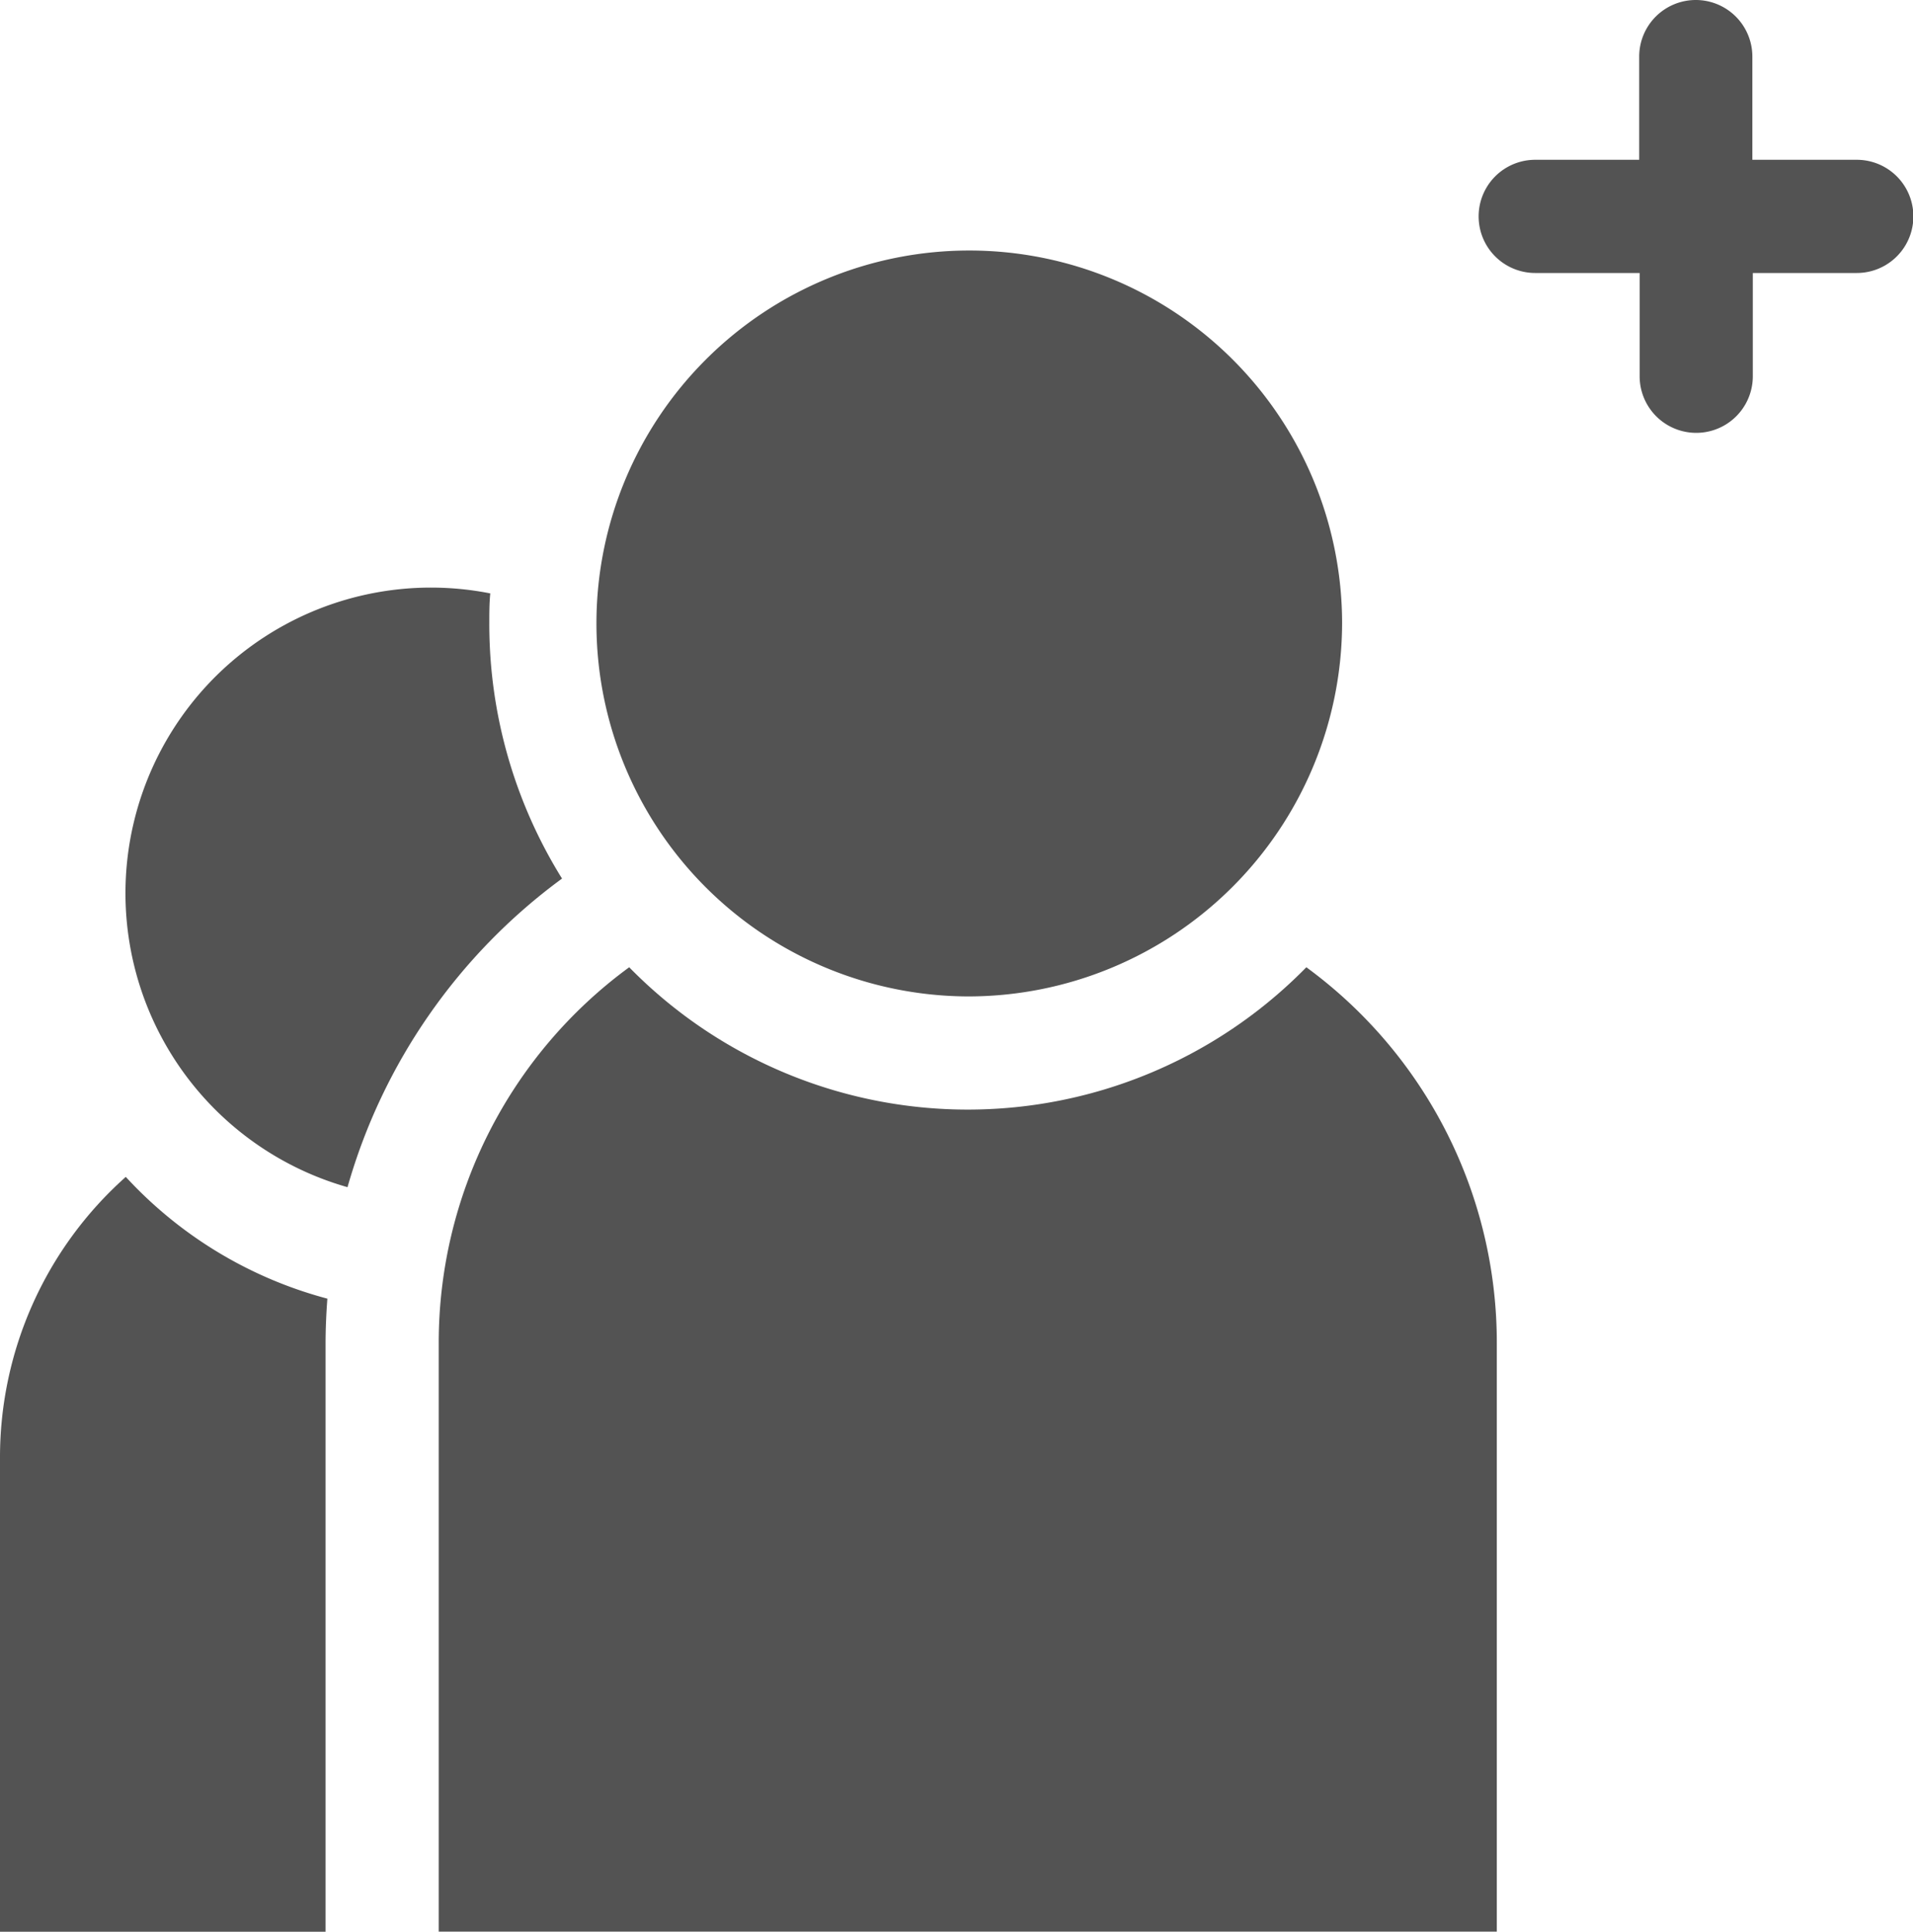 <svg id="followers" xmlns="http://www.w3.org/2000/svg" width="25.46" height="25.701" viewBox="0 0 25.46 25.701">
  <path id="Path_18" data-name="Path 18" d="M401.886,2.126H400.5V.753a.753.753,0,1,0-1.506,0V2.126h-1.384a.753.753,0,0,0,0,1.506H399V5.006a.753.753,0,1,0,1.506,0V3.632h1.384a.753.753,0,0,0,0-1.506Z" transform="translate(-377.178 0)" fill="#535353"/>
  <path id="Path_19" data-name="Path 19" d="M4.333,314.237c0-.2.009-.4.024-.6a5.6,5.6,0,0,1-2.683-1.62A4.994,4.994,0,0,0,0,315.754v6.306H4.333Z" transform="translate(0 -296.359)" fill="#535353"/>
  <path id="Path_20" data-name="Path 20" d="M39.749,159.814a6.411,6.411,0,0,1-.968-3.394c0-.134,0-.267.013-.4a4.066,4.066,0,0,0-1.9,7.9A7.7,7.7,0,0,1,39.749,159.814Z" transform="translate(-32.269 -148.125)" fill="#535353"/>
  <path id="Path_21" data-name="Path 21" d="M164.719,76.337a4.962,4.962,0,1,1,4.983-4.962A4.978,4.978,0,0,1,164.719,76.337Z" transform="translate(-151.84 -63.08)" fill="#535353"/>
  <path id="Path_22" data-name="Path 22" d="M127.874,256.369a6.308,6.308,0,0,1-9.012,0,6.189,6.189,0,0,0-2.535,5.009V269.2h14.082v-7.823A6.189,6.189,0,0,0,127.874,256.369Z" transform="translate(-110.488 -243.5)" fill="#535353"/>
</svg>
